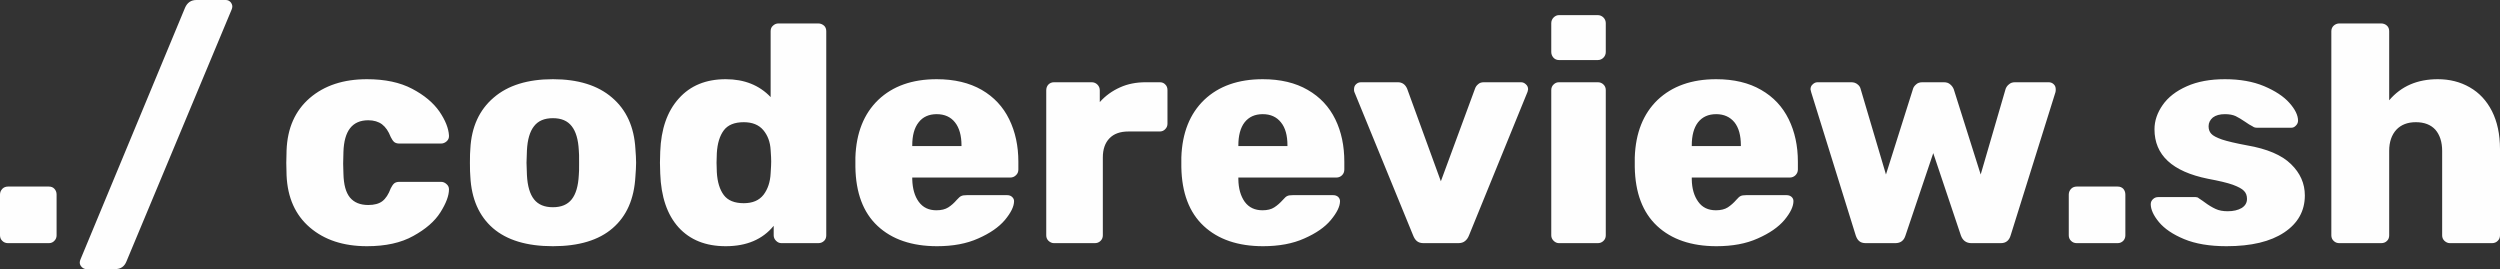 <?xml version="1.0" encoding="UTF-8"?>
<svg width="241.559px" height="26px" viewBox="0 0 241.559 26" version="1.1" xmlns="http://www.w3.org/2000/svg" xmlns:xlink="http://www.w3.org/1999/xlink">
    <rect x="0" y="0" width="241.559" height="26" fill="#333333" stroke="none"/>
    <title>images/logo</title>
    <g id="images/logo" stroke="none" stroke-width="1" fill="none" fill-rule="evenodd">
        <path d="M35.462,23.789 C33.184,23.789 31.347,23.186 29.94,21.979 C28.533,20.773 27.782,19.098 27.689,16.94 L27.662,15.747 L27.689,14.528 C27.769,12.37 28.52,10.695 29.927,9.475 C31.347,8.256 33.184,7.653 35.462,7.653 C37.191,7.653 38.652,7.961 39.818,8.577 C40.997,9.194 41.868,9.931 42.458,10.775 C43.034,11.62 43.342,12.397 43.382,13.094 C43.396,13.308 43.329,13.496 43.168,13.643 C43.007,13.791 42.82,13.871 42.605,13.871 L38.598,13.871 C38.37,13.871 38.209,13.818 38.089,13.724 C37.968,13.616 37.861,13.456 37.754,13.241 C37.539,12.678 37.258,12.276 36.909,12.008 C36.561,11.754 36.119,11.62 35.582,11.62 C34.041,11.62 33.251,12.638 33.184,14.675 L33.157,15.814 L33.184,16.793 C33.21,17.838 33.411,18.589 33.813,19.085 C34.215,19.567 34.805,19.808 35.582,19.808 C36.159,19.808 36.614,19.688 36.936,19.446 C37.271,19.192 37.539,18.776 37.754,18.2 C37.861,17.986 37.968,17.825 38.089,17.718 C38.209,17.624 38.37,17.57 38.598,17.57 L42.605,17.57 C42.806,17.57 42.98,17.637 43.141,17.785 C43.302,17.919 43.382,18.093 43.382,18.294 C43.382,18.91 43.101,19.647 42.552,20.519 C42.002,21.39 41.131,22.14 39.938,22.797 C38.745,23.467 37.244,23.789 35.462,23.789 Z M53.421,23.789 C50.914,23.789 48.985,23.212 47.631,22.046 C46.291,20.88 45.554,19.219 45.446,17.061 C45.42,16.806 45.406,16.364 45.406,15.721 C45.406,15.077 45.42,14.635 45.446,14.38 C45.554,12.263 46.318,10.614 47.698,9.435 C49.078,8.242 50.995,7.653 53.421,7.653 C55.846,7.653 57.763,8.242 59.143,9.435 C60.524,10.614 61.274,12.263 61.395,14.38 C61.435,14.89 61.462,15.345 61.462,15.721 C61.462,16.096 61.435,16.552 61.395,17.061 C61.274,19.219 60.551,20.88 59.197,22.046 C57.857,23.212 55.927,23.789 53.421,23.789 Z M53.421,20.023 C54.238,20.023 54.841,19.768 55.243,19.259 C55.645,18.749 55.873,17.972 55.927,16.913 C55.954,16.712 55.954,16.324 55.954,15.721 C55.954,15.118 55.954,14.729 55.927,14.528 C55.873,13.482 55.645,12.705 55.243,12.196 C54.841,11.673 54.238,11.419 53.421,11.419 C52.603,11.419 52,11.673 51.598,12.196 C51.196,12.705 50.968,13.482 50.914,14.528 L50.874,15.721 L50.914,16.913 C50.968,17.972 51.196,18.749 51.598,19.259 C52,19.768 52.603,20.023 53.421,20.023 Z M70.12,23.789 C68.19,23.789 66.675,23.186 65.563,21.966 C64.464,20.746 63.874,19.018 63.794,16.766 L63.767,15.721 L63.794,14.648 C63.874,12.477 64.464,10.762 65.59,9.515 C66.702,8.269 68.216,7.653 70.12,7.653 C71.915,7.653 73.363,8.229 74.462,9.381 L74.462,3.015 C74.462,2.801 74.529,2.613 74.69,2.479 C74.837,2.345 75.011,2.265 75.212,2.265 L79.059,2.265 C79.287,2.265 79.461,2.345 79.622,2.479 C79.769,2.613 79.836,2.801 79.836,3.015 L79.836,22.743 C79.836,22.958 79.769,23.145 79.622,23.279 C79.461,23.427 79.287,23.494 79.059,23.494 L75.507,23.494 C75.306,23.494 75.132,23.413 74.985,23.266 C74.837,23.119 74.757,22.944 74.757,22.743 L74.757,21.819 C73.685,23.132 72.143,23.789 70.12,23.789 Z M71.862,19.634 C72.72,19.634 73.349,19.366 73.778,18.816 C74.194,18.267 74.422,17.57 74.462,16.739 C74.502,16.176 74.515,15.801 74.515,15.6 C74.515,15.386 74.502,15.01 74.462,14.501 C74.422,13.724 74.18,13.08 73.752,12.571 C73.323,12.062 72.693,11.807 71.862,11.807 C70.964,11.807 70.321,12.075 69.932,12.598 C69.543,13.121 69.315,13.858 69.262,14.796 L69.235,15.721 L69.262,16.645 C69.315,17.584 69.543,18.321 69.932,18.843 C70.321,19.366 70.964,19.634 71.862,19.634 Z M90.544,23.789 C88.105,23.789 86.189,23.132 84.795,21.832 C83.401,20.532 82.691,18.629 82.651,16.136 L82.651,15.211 C82.731,12.839 83.468,10.99 84.862,9.649 C86.256,8.323 88.132,7.653 90.504,7.653 C92.22,7.653 93.667,8.001 94.86,8.685 C96.039,9.368 96.924,10.32 97.513,11.526 C98.103,12.732 98.398,14.099 98.398,15.627 L98.398,16.377 C98.398,16.592 98.331,16.779 98.17,16.927 C98.023,17.074 97.835,17.155 97.621,17.155 L88.145,17.155 L88.145,17.329 C88.172,18.227 88.373,18.951 88.775,19.5 C89.177,20.049 89.74,20.318 90.477,20.318 C90.96,20.318 91.335,20.224 91.63,20.036 C91.925,19.848 92.193,19.607 92.447,19.312 C92.635,19.111 92.769,18.977 92.89,18.937 C92.997,18.884 93.171,18.857 93.412,18.857 L97.326,18.857 C97.5,18.857 97.661,18.91 97.781,19.018 C97.915,19.138 97.982,19.272 97.982,19.433 C97.982,19.942 97.688,20.545 97.098,21.256 C96.508,21.953 95.651,22.542 94.525,23.038 C93.399,23.547 92.072,23.789 90.544,23.789 Z M92.903,14.112 L92.903,14.045 C92.903,13.094 92.689,12.343 92.273,11.821 C91.858,11.298 91.268,11.03 90.504,11.03 C89.754,11.03 89.164,11.298 88.762,11.821 C88.346,12.343 88.145,13.094 88.145,14.045 L88.145,14.112 L92.903,14.112 Z M101.842,23.494 C101.641,23.494 101.467,23.413 101.306,23.266 C101.159,23.119 101.092,22.944 101.092,22.743 L101.092,8.725 C101.092,8.51 101.159,8.323 101.293,8.175 C101.44,8.028 101.614,7.947 101.842,7.947 L105.488,7.947 C105.702,7.947 105.89,8.028 106.037,8.175 C106.185,8.323 106.265,8.51 106.265,8.725 L106.265,9.864 C106.814,9.247 107.471,8.778 108.222,8.443 C108.959,8.108 109.79,7.947 110.714,7.947 L112.055,7.947 C112.282,7.947 112.457,8.014 112.591,8.162 C112.738,8.296 112.805,8.484 112.805,8.698 L112.805,11.955 C112.805,12.156 112.738,12.33 112.591,12.477 C112.457,12.625 112.282,12.705 112.055,12.705 L109.039,12.705 C108.235,12.705 107.632,12.92 107.203,13.362 C106.774,13.804 106.56,14.421 106.56,15.211 L106.56,22.743 C106.56,22.958 106.479,23.145 106.332,23.279 C106.185,23.427 105.997,23.494 105.782,23.494 L101.842,23.494 Z M122.039,23.789 C119.613,23.789 117.697,23.132 116.303,21.832 C114.909,20.532 114.186,18.629 114.145,16.136 L114.145,15.211 C114.226,12.839 114.963,10.99 116.357,9.649 C117.751,8.323 119.64,7.653 122.012,7.653 C123.728,7.653 125.175,8.001 126.355,8.685 C127.547,9.368 128.432,10.32 129.022,11.526 C129.611,12.732 129.893,14.099 129.893,15.627 L129.893,16.377 C129.893,16.592 129.826,16.779 129.678,16.927 C129.531,17.074 129.343,17.155 129.129,17.155 L119.654,17.155 L119.654,17.329 C119.667,18.227 119.881,18.951 120.27,19.5 C120.672,20.049 121.248,20.318 121.986,20.318 C122.455,20.318 122.843,20.224 123.125,20.036 C123.42,19.848 123.688,19.607 123.956,19.312 C124.13,19.111 124.277,18.977 124.385,18.937 C124.492,18.884 124.666,18.857 124.907,18.857 L128.821,18.857 C129.008,18.857 129.156,18.91 129.29,19.018 C129.41,19.138 129.477,19.272 129.477,19.433 C129.477,19.942 129.182,20.545 128.593,21.256 C128.016,21.953 127.159,22.542 126.033,23.038 C124.907,23.547 123.567,23.789 122.039,23.789 Z M124.398,14.112 L124.398,14.045 C124.398,13.094 124.197,12.343 123.768,11.821 C123.353,11.298 122.763,11.03 122.012,11.03 C121.248,11.03 120.672,11.298 120.257,11.821 C119.855,12.343 119.654,13.094 119.654,14.045 L119.654,14.112 L124.398,14.112 Z M137.545,23.494 C137.277,23.494 137.063,23.427 136.902,23.293 C136.755,23.172 136.634,22.985 136.54,22.743 L130.858,8.872 C130.831,8.819 130.831,8.738 130.831,8.631 C130.831,8.443 130.885,8.269 131.019,8.148 C131.153,8.014 131.313,7.947 131.514,7.947 L135.066,7.947 C135.481,7.947 135.79,8.162 135.964,8.577 L139.221,17.516 L142.518,8.577 C142.571,8.416 142.665,8.269 142.812,8.148 C142.946,8.014 143.134,7.947 143.375,7.947 L146.967,7.947 C147.141,7.947 147.302,8.014 147.436,8.148 C147.584,8.269 147.651,8.443 147.651,8.631 L147.597,8.872 L141.941,22.743 C141.847,22.985 141.713,23.172 141.553,23.293 C141.392,23.427 141.177,23.494 140.896,23.494 L137.545,23.494 Z M150.639,5.803 C150.425,5.803 150.237,5.723 150.103,5.575 C149.969,5.428 149.889,5.24 149.889,5.026 L149.889,2.238 C149.889,2.024 149.969,1.836 150.116,1.689 C150.264,1.541 150.438,1.461 150.639,1.461 L154.378,1.461 C154.593,1.461 154.78,1.541 154.928,1.689 C155.075,1.836 155.156,2.024 155.156,2.238 L155.156,5.026 C155.156,5.24 155.075,5.428 154.928,5.575 C154.78,5.723 154.593,5.803 154.378,5.803 L150.639,5.803 Z M150.639,23.494 C150.438,23.494 150.264,23.413 150.116,23.266 C149.969,23.119 149.889,22.944 149.889,22.743 L149.889,8.698 C149.889,8.484 149.969,8.296 150.116,8.162 C150.264,8.014 150.438,7.947 150.639,7.947 L154.378,7.947 C154.593,7.947 154.78,8.014 154.928,8.162 C155.075,8.296 155.156,8.484 155.156,8.698 L155.156,22.743 C155.156,22.958 155.075,23.145 154.928,23.279 C154.78,23.427 154.593,23.494 154.378,23.494 L150.639,23.494 Z M165.851,23.789 C163.425,23.789 161.508,23.132 160.114,21.832 C158.721,20.532 157.997,18.629 157.957,16.136 L157.957,15.211 C158.037,12.839 158.774,10.99 160.168,9.649 C161.575,8.323 163.452,7.653 165.824,7.653 C167.539,7.653 168.987,8.001 170.166,8.685 C171.359,9.368 172.243,10.32 172.833,11.526 C173.423,12.732 173.718,14.099 173.718,15.627 L173.718,16.377 C173.718,16.592 173.637,16.779 173.49,16.927 C173.342,17.074 173.155,17.155 172.94,17.155 L163.465,17.155 L163.465,17.329 C163.478,18.227 163.693,18.951 164.095,19.5 C164.484,20.049 165.06,20.318 165.797,20.318 C166.266,20.318 166.655,20.224 166.949,20.036 C167.231,19.848 167.512,19.607 167.767,19.312 C167.941,19.111 168.089,18.977 168.196,18.937 C168.303,18.884 168.477,18.857 168.719,18.857 L172.632,18.857 C172.82,18.857 172.967,18.91 173.101,19.018 C173.235,19.138 173.289,19.272 173.289,19.433 C173.289,19.942 173.007,20.545 172.418,21.256 C171.828,21.953 170.97,22.542 169.844,23.038 C168.719,23.547 167.392,23.789 165.851,23.789 Z M168.209,14.112 L168.209,14.045 C168.209,13.094 168.008,12.343 167.593,11.821 C167.164,11.298 166.574,11.03 165.824,11.03 C165.06,11.03 164.484,11.298 164.068,11.821 C163.666,12.343 163.465,13.094 163.465,14.045 L163.465,14.112 L168.209,14.112 Z M180.285,23.494 C180.003,23.494 179.789,23.427 179.641,23.293 C179.494,23.172 179.387,22.985 179.306,22.743 L175.004,8.912 L174.937,8.631 C174.937,8.443 175.004,8.269 175.152,8.148 C175.286,8.014 175.446,7.947 175.621,7.947 L178.877,7.947 C179.119,7.947 179.32,8.014 179.48,8.148 C179.641,8.269 179.735,8.416 179.775,8.577 L182.228,16.86 L184.828,8.631 C184.868,8.457 184.975,8.296 185.136,8.162 C185.284,8.014 185.498,7.947 185.753,7.947 L187.816,7.947 C188.085,7.947 188.286,8.014 188.446,8.162 C188.607,8.296 188.714,8.457 188.781,8.631 L191.381,16.86 L193.794,8.577 C193.861,8.416 193.955,8.269 194.115,8.148 C194.263,8.014 194.451,7.947 194.692,7.947 L197.948,7.947 C198.149,7.947 198.31,8.014 198.444,8.148 C198.578,8.269 198.632,8.443 198.632,8.631 C198.632,8.738 198.632,8.832 198.605,8.912 L194.276,22.743 C194.129,23.239 193.821,23.494 193.325,23.494 L190.484,23.494 C189.988,23.494 189.639,23.239 189.465,22.743 L186.798,14.796 L184.118,22.743 C183.97,23.239 183.648,23.494 183.126,23.494 L180.285,23.494 Z M200.669,23.494 C200.455,23.494 200.267,23.427 200.12,23.279 C199.972,23.145 199.892,22.958 199.892,22.743 L199.892,18.803 C199.892,18.575 199.972,18.401 200.12,18.24 C200.267,18.093 200.455,18.026 200.669,18.026 L204.609,18.026 C204.837,18.026 205.011,18.093 205.159,18.24 C205.293,18.401 205.36,18.575 205.36,18.803 L205.36,22.743 C205.36,22.944 205.293,23.119 205.159,23.266 C205.011,23.413 204.837,23.494 204.609,23.494 L200.669,23.494 Z M215.13,23.789 C213.508,23.789 212.141,23.561 211.042,23.105 C209.943,22.649 209.139,22.1 208.603,21.457 C208.08,20.827 207.812,20.237 207.812,19.728 C207.812,19.527 207.893,19.366 208.04,19.232 C208.188,19.098 208.348,19.044 208.536,19.044 L212.141,19.044 C212.262,19.044 212.369,19.071 212.449,19.152 C212.785,19.379 212.972,19.5 213.012,19.54 C213.388,19.822 213.749,20.036 214.071,20.184 C214.406,20.344 214.795,20.411 215.251,20.411 C215.8,20.411 216.242,20.304 216.591,20.103 C216.939,19.889 217.113,19.594 217.113,19.219 C217.113,18.897 217.02,18.642 216.819,18.441 C216.631,18.24 216.282,18.053 215.746,17.852 C215.224,17.664 214.42,17.476 213.347,17.275 C209.89,16.578 208.174,14.984 208.174,12.491 C208.174,11.673 208.442,10.896 208.965,10.145 C209.488,9.395 210.265,8.792 211.297,8.336 C212.315,7.88 213.548,7.653 214.982,7.653 C216.443,7.653 217.703,7.88 218.762,8.323 C219.834,8.778 220.652,9.314 221.201,9.931 C221.764,10.561 222.045,11.137 222.045,11.66 C222.045,11.834 221.978,11.995 221.844,12.129 C221.71,12.276 221.563,12.343 221.389,12.343 L218.092,12.343 C217.918,12.343 217.77,12.303 217.676,12.223 C217.435,12.102 217.194,11.955 216.953,11.78 C216.604,11.539 216.282,11.352 216.014,11.218 C215.746,11.097 215.411,11.03 214.982,11.03 C214.487,11.03 214.098,11.137 213.816,11.352 C213.548,11.579 213.401,11.861 213.401,12.196 C213.401,12.491 213.481,12.732 213.656,12.92 C213.83,13.121 214.178,13.295 214.701,13.482 C215.237,13.657 216.028,13.844 217.113,14.045 C219.057,14.38 220.477,14.984 221.362,15.855 C222.26,16.726 222.702,17.731 222.702,18.884 C222.702,20.385 222.032,21.577 220.705,22.462 C219.378,23.346 217.529,23.789 215.13,23.789 Z M226.039,23.494 C225.825,23.494 225.637,23.427 225.49,23.279 C225.342,23.145 225.262,22.958 225.262,22.743 L225.262,3.015 C225.262,2.801 225.342,2.613 225.49,2.479 C225.637,2.345 225.825,2.265 226.039,2.265 L230.073,2.265 C230.301,2.265 230.489,2.345 230.636,2.479 C230.784,2.613 230.851,2.801 230.851,3.015 L230.851,9.69 C232.016,8.323 233.571,7.653 235.555,7.653 C236.68,7.653 237.712,7.907 238.624,8.43 C239.548,8.953 240.259,9.716 240.781,10.735 C241.291,11.74 241.559,12.973 241.559,14.407 L241.559,22.743 C241.559,22.958 241.478,23.145 241.331,23.279 C241.184,23.427 240.996,23.494 240.781,23.494 L236.721,23.494 C236.52,23.494 236.345,23.413 236.185,23.266 C236.037,23.119 235.97,22.944 235.97,22.743 L235.97,14.581 C235.97,13.71 235.742,13.027 235.313,12.531 C234.871,12.048 234.241,11.807 233.424,11.807 C232.633,11.807 232.003,12.048 231.547,12.531 C231.092,13.027 230.851,13.71 230.851,14.581 L230.851,22.743 C230.851,22.958 230.784,23.145 230.636,23.279 C230.489,23.427 230.301,23.494 230.073,23.494 L226.039,23.494 Z" id="Shape" fill="#FEFEFE" fill-rule="nonzero"></path>
        <path d="M0.777,23.494 C0.563,23.494 0.375,23.427 0.228,23.279 C0.08,23.145 0,22.958 0,22.743 L0,18.803 C0,18.575 0.08,18.401 0.228,18.24 C0.375,18.093 0.563,18.026 0.777,18.026 L4.718,18.026 C4.945,18.026 5.12,18.093 5.254,18.24 C5.401,18.401 5.468,18.575 5.468,18.803 L5.468,22.743 C5.468,22.944 5.401,23.119 5.254,23.266 C5.12,23.413 4.945,23.494 4.718,23.494 L0.777,23.494 Z M8.336,26 C8.175,26 8.041,25.933 7.907,25.812 C7.773,25.678 7.706,25.531 7.706,25.37 C7.706,25.276 7.733,25.169 7.773,25.075 L17.878,0.751 C18.093,0.255 18.455,0 18.977,0 L21.819,0 C21.993,0 22.14,0.067 22.261,0.188 C22.381,0.322 22.448,0.469 22.448,0.63 C22.448,0.724 22.422,0.831 22.381,0.925 L12.223,25.249 C12.022,25.759 11.66,26 11.124,26 L8.336,26 Z" id="Shape" fill="#FEFEFE" fill-rule="nonzero"></path>
    </g>
</svg>